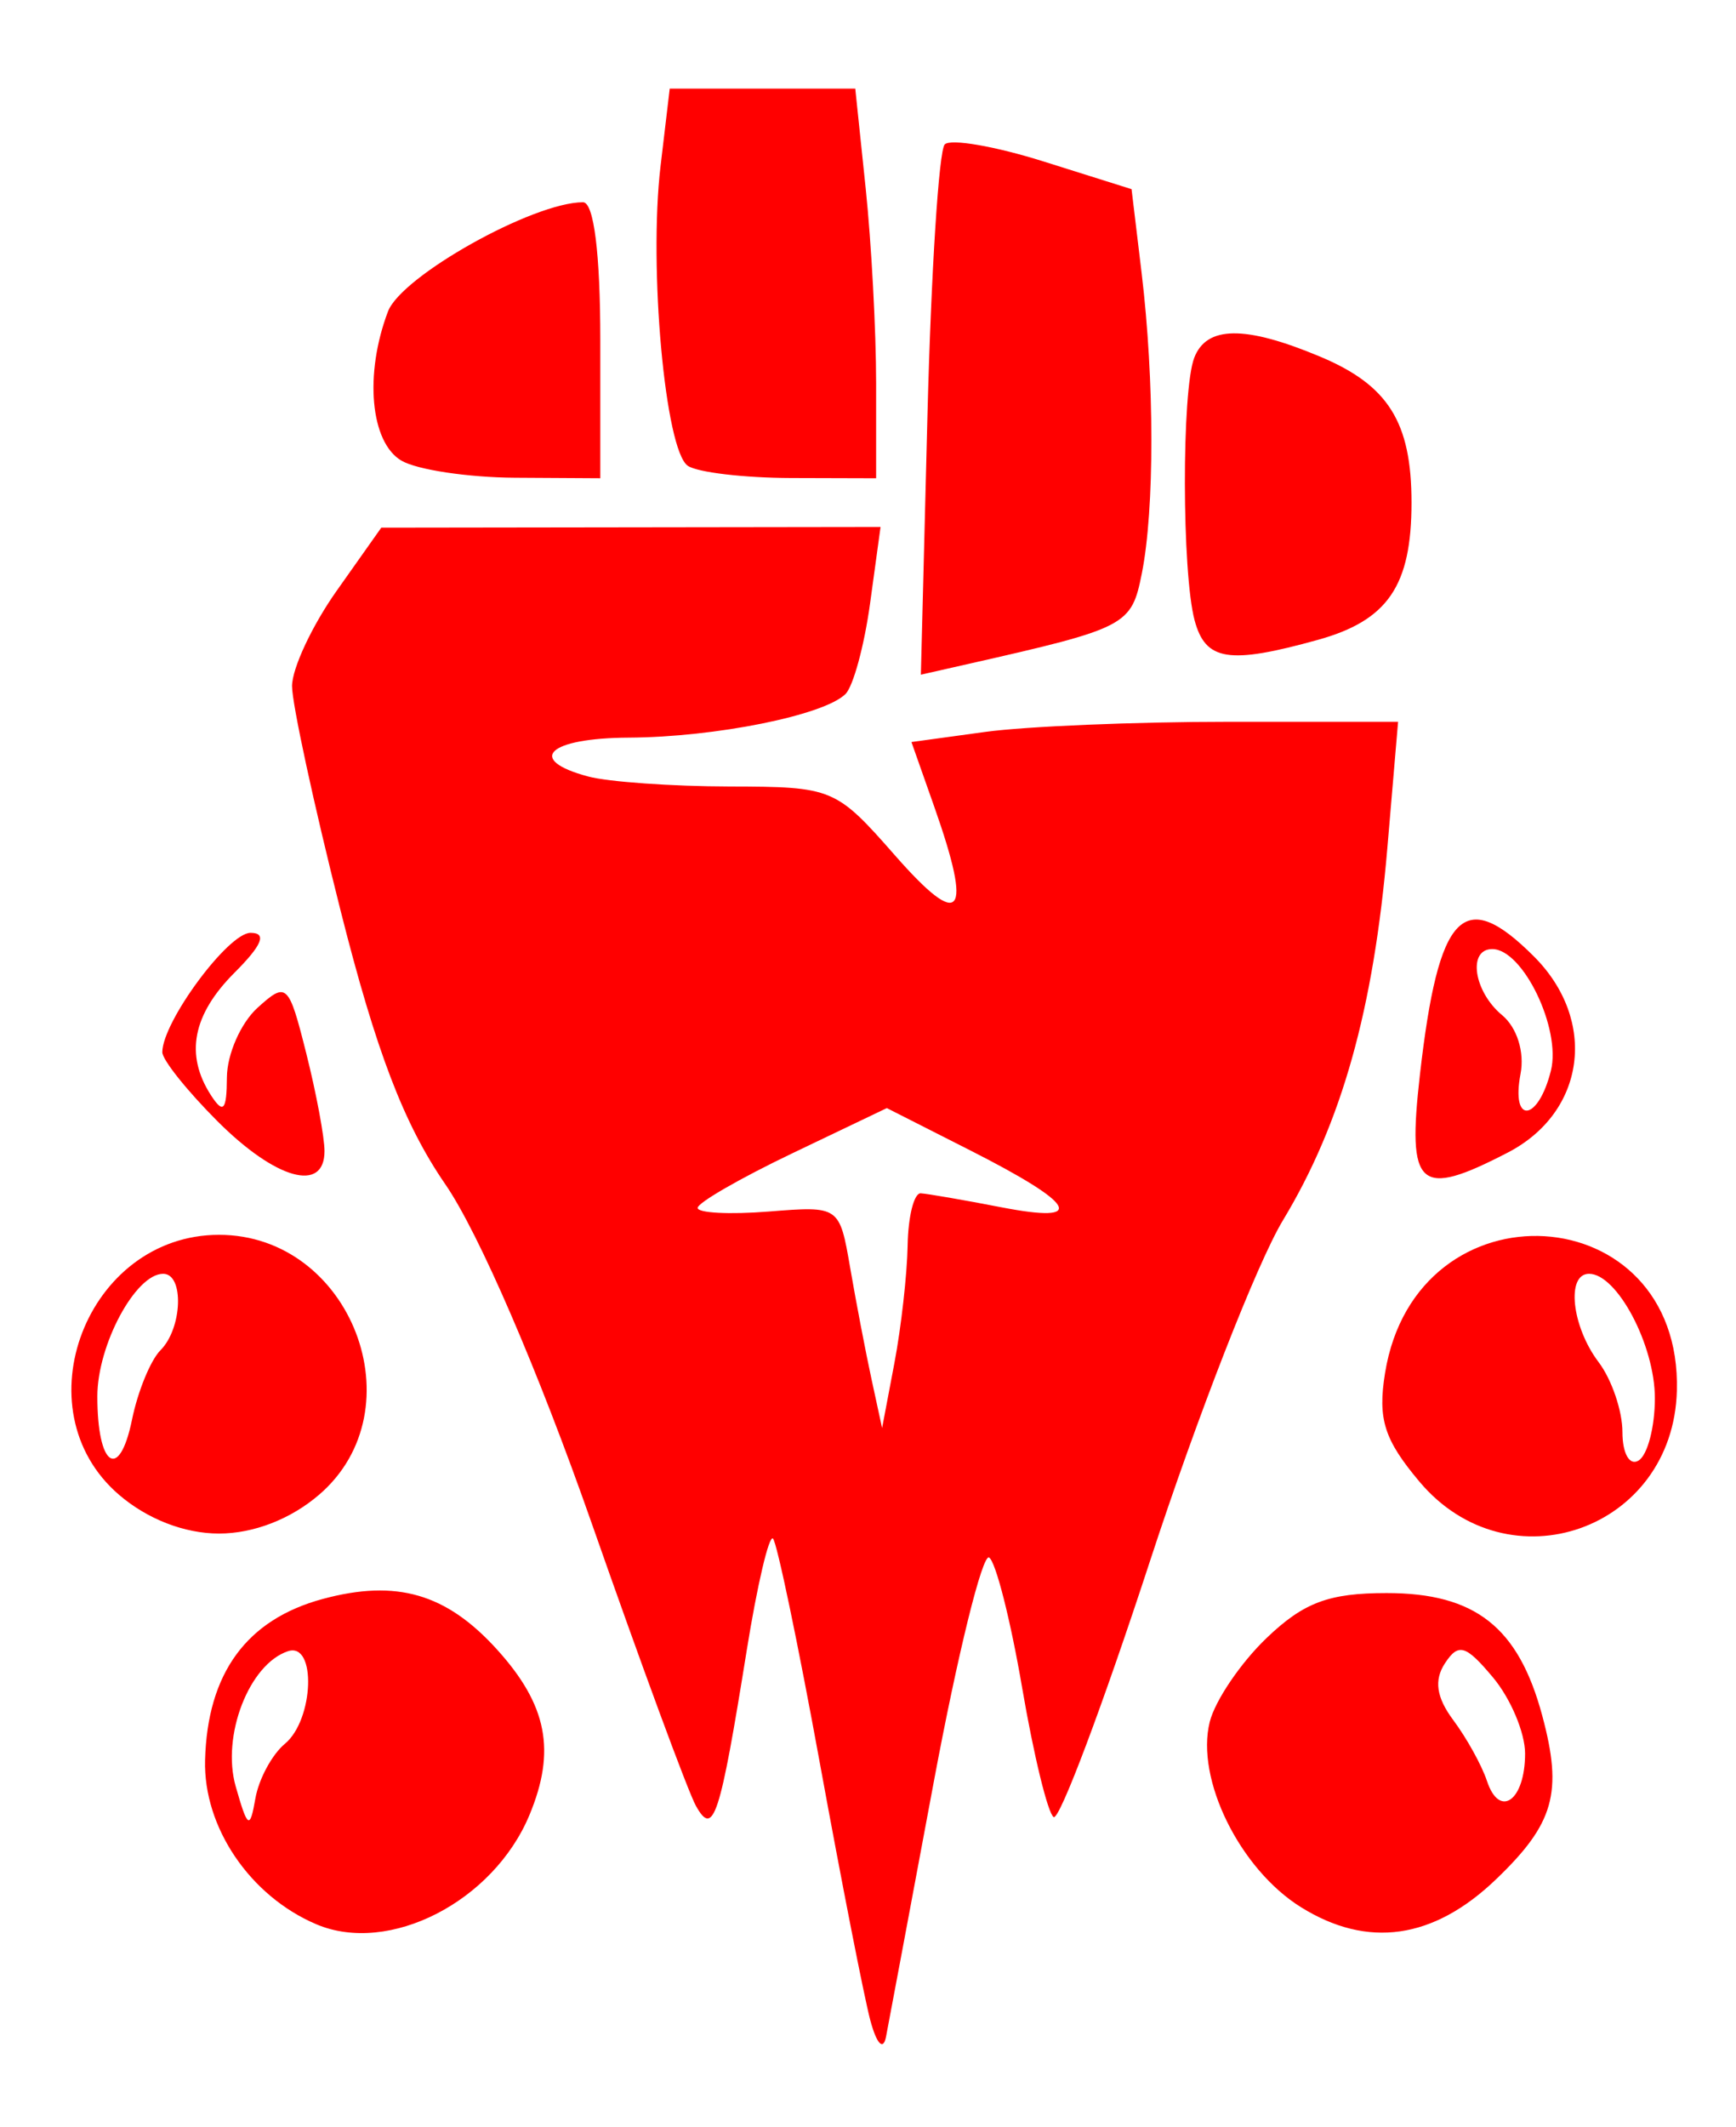 <?xml version="1.0" encoding="UTF-8" standalone="no"?>
<!-- Created with Inkscape (http://www.inkscape.org/) -->

<svg
   version="1.1"
   id="svg9"
   width="142.667"
   height="174.667"
   viewBox="0 0 142.667 174.667"
   sodipodi:docname="monk-symbol.svg"
   inkscape:version="1.1.2 (b8e25be833, 2022-02-05)"
   xmlns:inkscape="http://www.inkscape.org/namespaces/inkscape"
   xmlns:sodipodi="http://sodipodi.sourceforge.net/DTD/sodipodi-0.dtd"
   xmlns="http://www.w3.org/2000/svg"
   xmlns:svg="http://www.w3.org/2000/svg">
  <defs
     id="defs13" />
  <sodipodi:namedview
     id="namedview11"
     pagecolor="#ffffff"
     bordercolor="#666666"
     borderopacity="1.0"
     inkscape:pageshadow="2"
     inkscape:pageopacity="0.0"
     inkscape:pagecheckerboard="0"
     showgrid="false"
     inkscape:zoom="3.3435114"
     inkscape:cx="194.4064"
     inkscape:cy="97.801373"
     inkscape:window-width="3440"
     inkscape:window-height="1377"
     inkscape:window-x="-8"
     inkscape:window-y="-8"
     inkscape:window-maximized="1"
     inkscape:current-layer="g15" />
  <g
     inkscape:groupmode="layer"
     inkscape:label="Image"
     id="g15">
    <path
       style="fill:#ff0000;fill-opacity:1;stroke-width:1.333"
       d="m 71.529,165.944 c -0.494,-1.833 -2.364,-11.358 -4.156,-21.165 -1.792,-9.808 -3.523,-18.097 -3.847,-18.42 -0.324,-0.324 -1.294,3.801 -2.156,9.165 -2.218,13.8 -2.731,15.371 -4.178,12.785 -0.637,-1.138 -4.49,-11.577 -8.561,-23.197 -4.409,-12.581 -9.276,-23.847 -12.033,-27.85 -3.404,-4.943 -5.683,-10.895 -8.613,-22.495 -2.191,-8.676 -3.984,-16.964 -3.984,-18.418 0,-1.455 1.65,-4.978 3.667,-7.829 l 3.667,-5.185 20.515,-0.028 20.515,-0.028 -0.861,6.279 c -0.473,3.454 -1.382,6.8 -2.018,7.437 -1.748,1.748 -10.699,3.549 -17.817,3.585 -6.623,0.033 -8.481,1.812 -3.333,3.191 1.65,0.442 6.884,0.812 11.63,0.822 8.475,0.018 8.72,0.12 13.61,5.685 5.435,6.185 6.386,5 3.211,-4.001 l -1.883,-5.336 6.069,-0.832 c 3.338,-0.457 12.336,-0.832 19.996,-0.832 h 13.928 l -0.879,10.333 c -1.128,13.266 -3.749,22.611 -8.586,30.613 -2.123,3.513 -7.036,16.097 -10.918,27.964 -3.881,11.867 -7.446,21.336 -7.922,21.042 -0.476,-0.294 -1.641,-5.073 -2.59,-10.619 -0.949,-5.547 -2.17,-10.36 -2.715,-10.696 -0.544,-0.336 -2.586,7.933 -4.538,18.376 -1.952,10.443 -3.722,19.887 -3.935,20.987 -0.224,1.157 -0.765,0.596 -1.284,-1.333 z m 3.061,-63.667 c 0.042,-2.383 0.527,-4.307 1.077,-4.275 0.55,0.032 3.534,0.548 6.631,1.148 7.089,1.372 6.193,-0.237 -2.618,-4.702 l -6.798,-3.445 -7.774,3.716 c -4.276,2.044 -7.774,4.06 -7.774,4.48 0,0.42 2.623,0.556 5.829,0.301 5.825,-0.463 5.83,-0.46 6.712,4.657 0.486,2.816 1.273,6.921 1.75,9.121 l 0.867,4 1.011,-5.333 c 0.556,-2.933 1.045,-7.283 1.088,-9.667 z m -48.59,55.757 c -5.454,-2.315 -9.291,-7.968 -9.147,-13.477 0.187,-7.143 3.413,-11.557 9.68,-13.244 6.054,-1.63 10.147,-0.442 14.314,4.156 4.127,4.555 4.863,8.325 2.657,13.607 -2.97,7.107 -11.535,11.491 -17.503,8.958 z m -2.587,-14.823 c 2.392,-1.985 2.605,-8.383 0.253,-7.604 -3.192,1.056 -5.477,6.955 -4.298,11.097 0.985,3.461 1.17,3.575 1.618,1.004 0.278,-1.597 1.37,-3.62 2.426,-4.497 z m 83.506,13.422 c -5.032,-3.132 -8.678,-10.531 -7.501,-15.221 0.438,-1.747 2.536,-4.842 4.661,-6.878 3.056,-2.928 5.12,-3.702 9.875,-3.702 7.284,0 10.83,2.789 12.787,10.055 1.705,6.331 0.986,8.875 -3.805,13.464 -5.138,4.922 -10.538,5.691 -16.017,2.281 z m 18.414,-12.62 c 0,-1.709 -1.188,-4.523 -2.64,-6.255 -2.242,-2.674 -2.836,-2.848 -3.947,-1.156 -0.91,1.387 -0.701,2.805 0.689,4.667 1.098,1.471 2.342,3.718 2.765,4.993 1.036,3.122 3.133,1.617 3.133,-2.249 z M 9.771,122.752 c -8.155,-7.015 -2.631,-21.341 8.229,-21.341 10.86,0 16.384,14.327 8.229,21.341 -2.335,2.009 -5.385,3.192 -8.229,3.192 -2.843,0 -5.893,-1.183 -8.229,-3.192 z M 13.19,110.887 c 1.801,-1.801 1.957,-6.276 0.219,-6.276 -2.271,0 -5.409,5.844 -5.409,10.074 0,5.785 1.808,6.995 2.849,1.905 0.475,-2.325 1.529,-4.891 2.341,-5.703 z m 103.463,10.797 c -2.903,-3.45 -3.44,-5.147 -2.827,-8.928 2.577,-15.88 24.401,-14.554 23.982,1.456 -0.299,11.422 -13.814,16.196 -21.155,7.472 z M 136,114.829 c 0,-4.349 -3.107,-10.218 -5.409,-10.218 -1.898,0 -1.43,4.327 0.785,7.255 1.077,1.423 1.958,4.009 1.958,5.745 0,1.765 0.588,2.794 1.333,2.333 C 135.4,119.491 136,117.189 136,114.829 Z M 17.867,92.077 c -2.493,-2.493 -4.531,-5.043 -4.528,-5.667 0.011,-2.496 5.413,-9.8 7.248,-9.8 1.366,0 0.969,0.99 -1.314,3.273 -3.45,3.45 -4.084,6.741 -1.939,10.061 1.017,1.574 1.297,1.264 1.313,-1.46 0.011,-1.903 1.143,-4.476 2.516,-5.718 2.392,-2.165 2.558,-2.011 4,3.717 0.828,3.286 1.505,6.91 1.505,8.052 0,3.458 -4.002,2.34 -8.8,-2.457 z m 98.822,-3.8 c 1.527,-13.391 3.579,-15.52 9.372,-9.727 5.256,5.256 4.246,12.799 -2.156,16.11 -7.315,3.783 -8.278,2.931 -7.216,-6.383 z m 10.766,-0.343 c 0.862,-3.435 -2.3,-9.99 -4.819,-9.99 -2.043,0 -1.525,3.489 0.805,5.422 1.229,1.02 1.862,3.033 1.518,4.83 -0.798,4.174 1.442,3.939 2.496,-0.262 z M 76.221,34.072 c 0.299,-11.735 0.938,-21.731 1.42,-22.213 0.482,-0.482 4.134,0.148 8.114,1.4 l 7.238,2.276 0.826,6.871 c 1.064,8.857 1.071,19.425 0.017,24.698 -0.857,4.285 -1.218,4.472 -14.329,7.439 l -3.828,0.866 z m 21.953,16.872 c -1.049,-3.915 -1.071,-18.849 -0.031,-21.558 1.014,-2.642 4.174,-2.676 10.313,-0.111 5.637,2.355 7.544,5.389 7.544,12.002 0,6.826 -1.941,9.673 -7.682,11.268 -7.335,2.037 -9.25,1.735 -10.144,-1.601 z M 33,37.837 c -2.563,-1.493 -3.073,-7.107 -1.114,-12.26 1.107,-2.912 11.93,-8.967 16.028,-8.967 0.892,0 1.419,4.208 1.419,11.333 v 11.333 l -7,-0.041 c -3.85,-0.022 -8.05,-0.652 -9.333,-1.4 z m 23.53,0.42 c -1.865,-1.242 -3.234,-16.263 -2.245,-24.617 l 0.754,-6.362 h 7.624 7.624 l 0.857,8.196 c 0.471,4.508 0.857,11.708 0.857,16 v 7.804 l -7,-0.02 c -3.85,-0.011 -7.662,-0.461 -8.47,-1 z"
       id="path179" />
  </g>
</svg>
